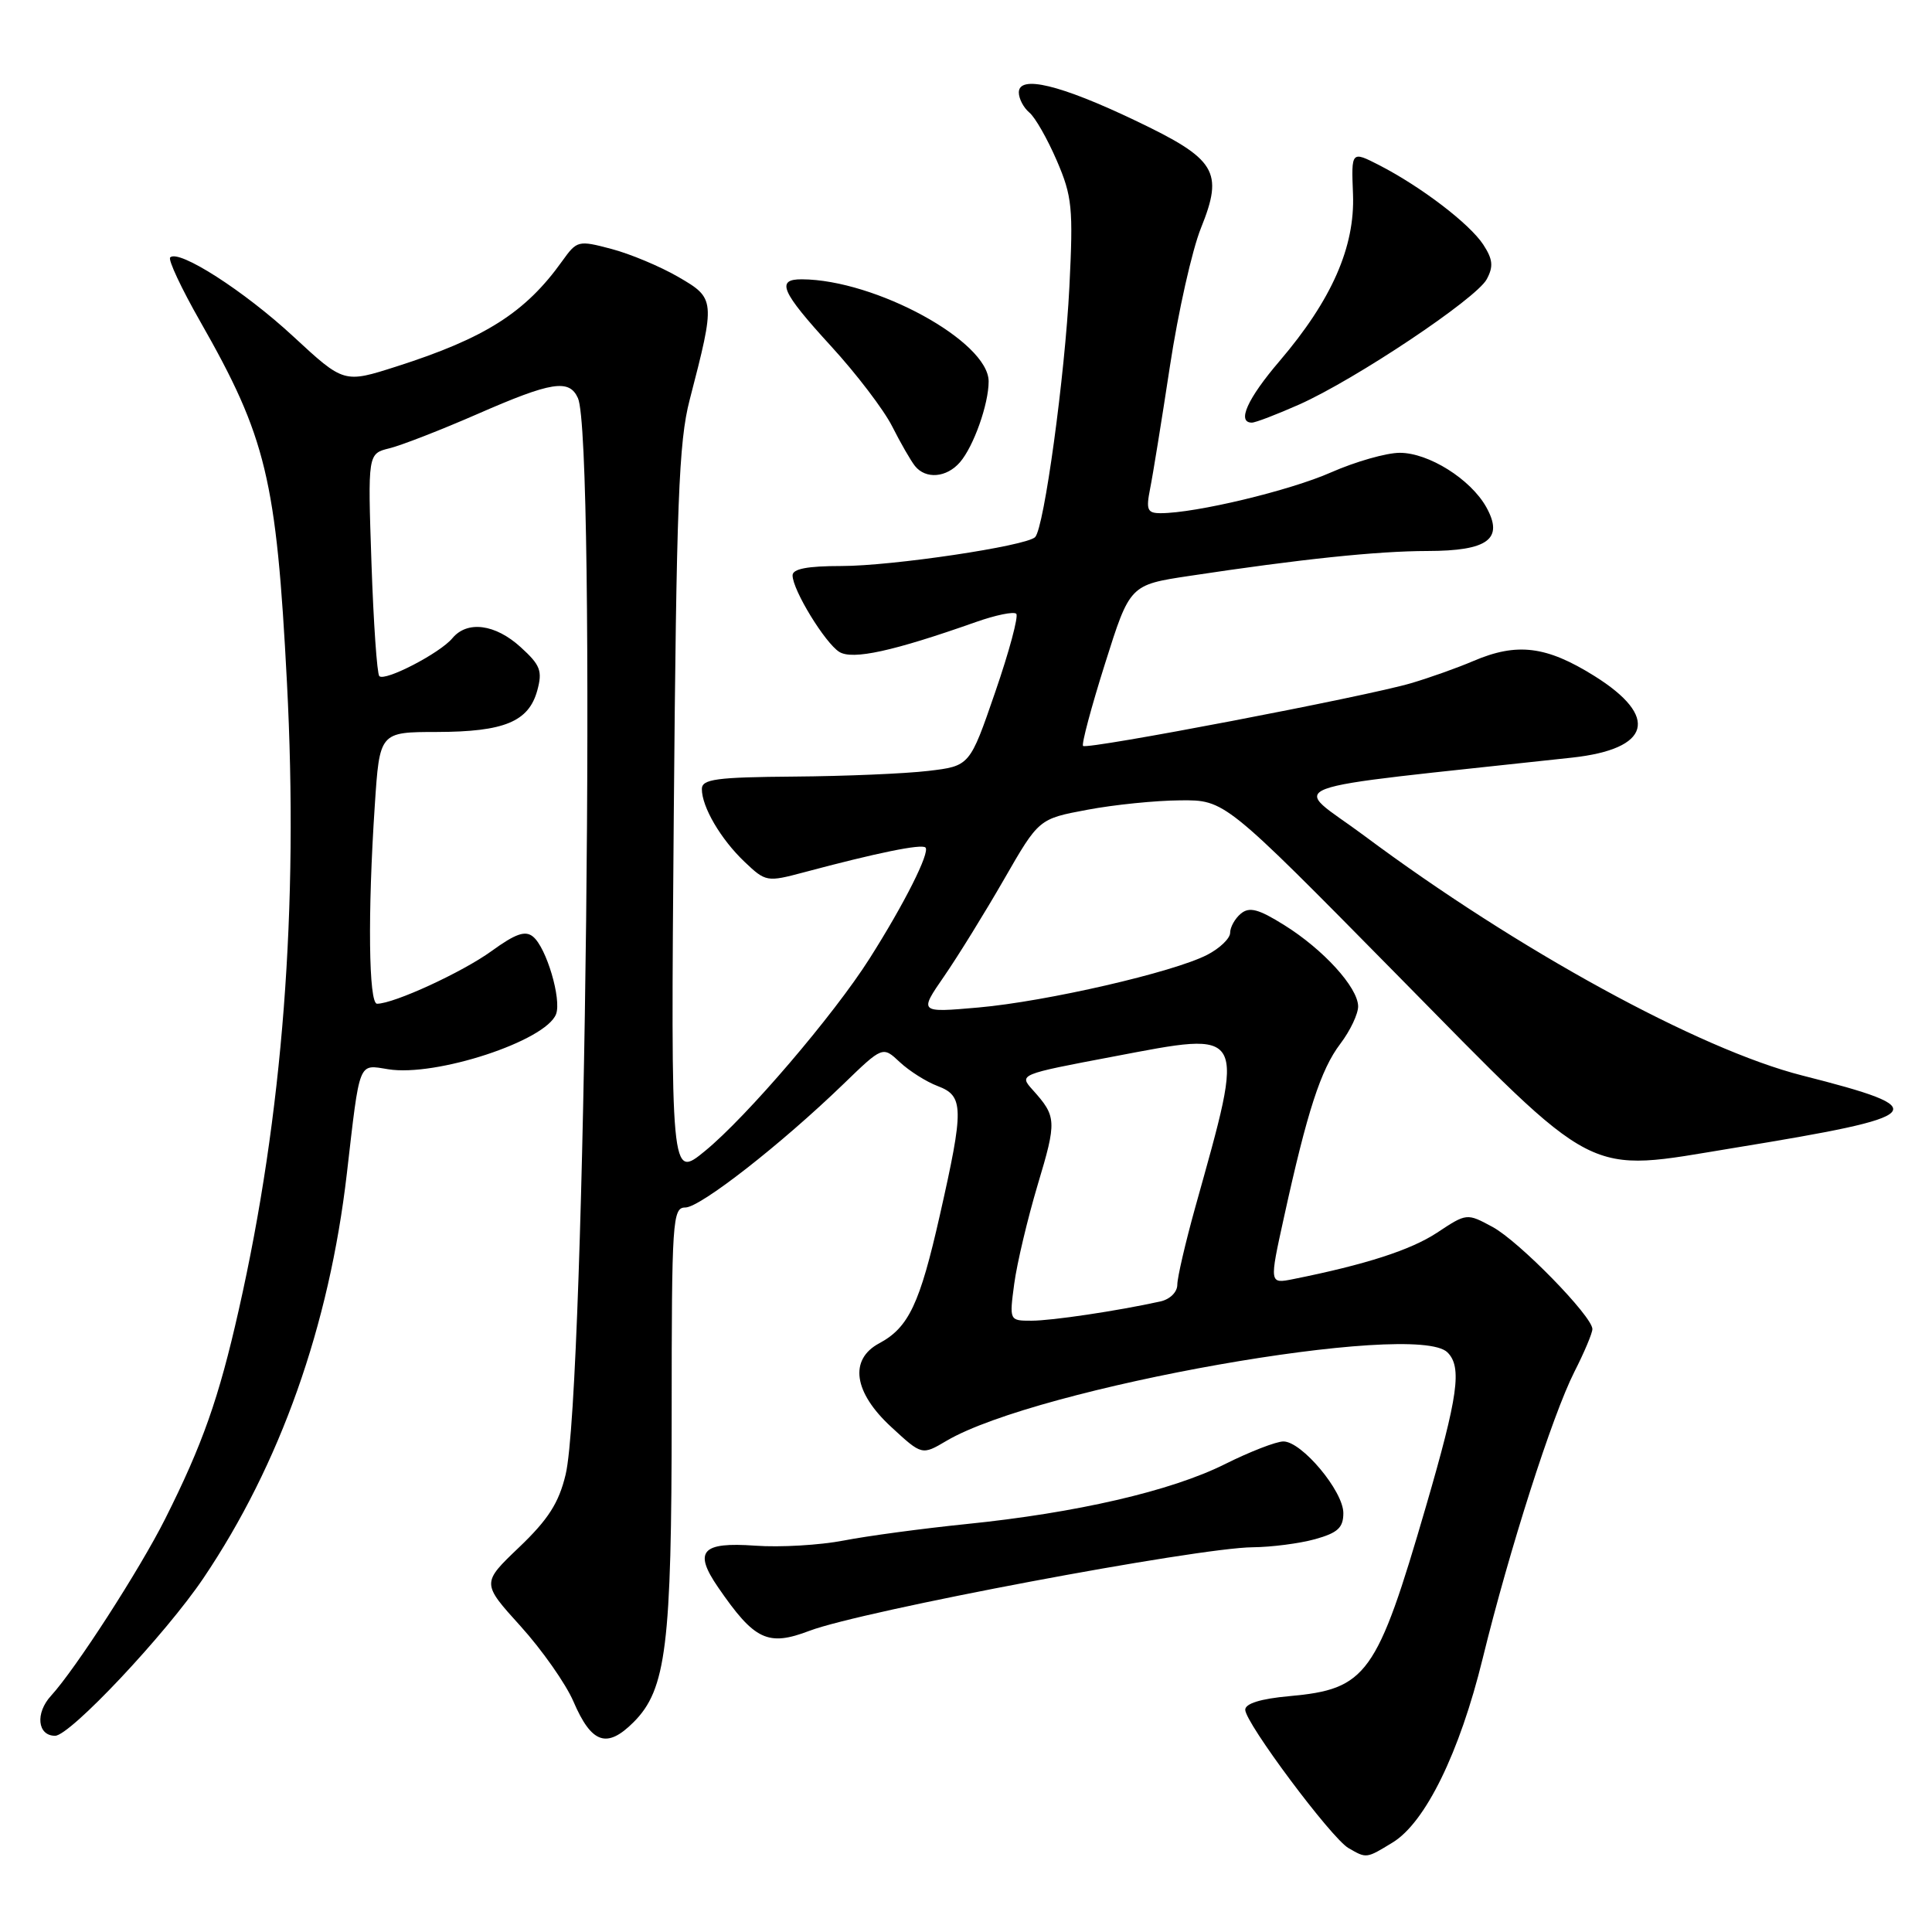 <?xml version="1.0" encoding="UTF-8" standalone="no"?>
<!DOCTYPE svg PUBLIC "-//W3C//DTD SVG 1.1//EN" "http://www.w3.org/Graphics/SVG/1.1/DTD/svg11.dtd" >
<svg xmlns="http://www.w3.org/2000/svg" xmlns:xlink="http://www.w3.org/1999/xlink" version="1.1" viewBox="0 0 256 256">
 <g >
 <path fill="currentColor"
d=" M 184.53 244.14 C 188.87 241.50 193.41 232.22 196.46 219.77 C 199.99 205.36 205.68 187.57 208.61 181.78 C 209.93 179.19 211.00 176.64 211.00 176.11 C 211.00 174.42 201.27 164.46 197.76 162.57 C 194.37 160.74 194.34 160.74 190.43 163.33 C 186.93 165.64 180.93 167.57 171.35 169.49 C 168.19 170.12 168.19 170.12 170.13 161.31 C 173.21 147.26 175.01 141.72 177.59 138.32 C 178.92 136.57 179.98 134.32 179.96 133.32 C 179.90 130.81 175.35 125.81 170.17 122.58 C 166.75 120.44 165.55 120.13 164.42 121.06 C 163.64 121.71 163.00 122.85 163.00 123.60 C 163.00 124.34 161.63 125.66 159.96 126.52 C 155.49 128.83 138.67 132.70 129.64 133.50 C 121.77 134.19 121.77 134.19 125.11 129.35 C 126.95 126.68 130.52 120.90 133.05 116.50 C 137.65 108.50 137.65 108.50 144.07 107.30 C 147.61 106.63 153.15 106.07 156.40 106.05 C 162.29 106.00 162.29 106.00 184.90 128.95 C 212.19 156.65 209.72 155.38 229.79 152.10 C 255.69 147.87 256.50 147.00 238.81 142.51 C 225.14 139.04 201.03 125.84 180.76 110.73 C 171.11 103.54 167.70 104.82 208.30 100.39 C 218.74 99.25 219.91 94.98 211.28 89.58 C 204.90 85.59 201.02 85.11 195.22 87.59 C 193.17 88.47 189.47 89.79 187.00 90.52 C 181.11 92.27 144.03 99.36 143.51 98.84 C 143.29 98.62 144.59 93.73 146.41 87.97 C 149.71 77.50 149.71 77.50 157.61 76.31 C 172.36 74.08 182.49 73.02 189.13 73.01 C 197.19 73.00 199.30 71.42 196.93 67.18 C 194.85 63.48 189.30 60.00 185.48 60.00 C 183.70 60.00 179.61 61.17 176.38 62.59 C 170.91 65.01 158.43 68.00 153.79 68.00 C 152.03 68.00 151.84 67.56 152.39 64.78 C 152.75 63.01 153.93 55.70 155.02 48.53 C 156.11 41.36 157.96 33.11 159.14 30.20 C 162.16 22.70 161.17 21.09 150.43 15.97 C 140.49 11.22 135.00 9.90 135.00 12.25 C 135.00 13.08 135.63 14.27 136.39 14.91 C 137.16 15.54 138.79 18.41 140.03 21.28 C 142.07 26.02 142.22 27.55 141.70 38.00 C 141.11 49.78 138.35 69.97 137.16 71.17 C 136.00 72.35 118.23 75.00 111.50 75.00 C 106.96 75.00 105.00 75.38 105.02 76.25 C 105.04 78.21 109.32 85.19 111.21 86.38 C 112.97 87.47 118.33 86.30 129.29 82.43 C 131.92 81.50 134.34 81.00 134.66 81.33 C 134.98 81.65 133.73 86.32 131.87 91.71 C 128.50 101.50 128.50 101.50 123.00 102.15 C 119.97 102.51 111.99 102.85 105.25 102.90 C 94.90 102.98 93.00 103.24 93.00 104.55 C 93.00 106.93 95.51 111.21 98.67 114.21 C 101.46 116.86 101.63 116.89 106.51 115.59 C 116.16 113.01 122.12 111.79 122.63 112.30 C 123.26 112.93 119.84 119.74 115.23 127.00 C 110.48 134.50 98.95 147.98 93.42 152.51 C 88.88 156.23 88.88 156.23 89.28 107.87 C 89.63 66.68 89.94 58.53 91.38 53.00 C 94.82 39.72 94.80 39.55 89.87 36.69 C 87.47 35.30 83.48 33.63 81.00 32.98 C 76.62 31.82 76.45 31.87 74.50 34.59 C 69.63 41.41 64.30 44.80 52.54 48.56 C 45.57 50.79 45.57 50.79 38.85 44.57 C 32.34 38.54 23.68 32.99 22.55 34.11 C 22.25 34.42 24.04 38.23 26.52 42.58 C 35.29 57.96 36.62 63.47 38.02 90.40 C 39.58 120.32 37.48 147.73 31.63 173.60 C 28.99 185.31 26.84 191.39 21.89 201.25 C 18.49 208.01 10.01 221.15 6.76 224.70 C 4.65 227.00 4.96 230.00 7.30 230.00 C 9.28 230.00 21.93 216.56 26.95 209.12 C 37.12 194.04 43.62 175.70 45.96 155.50 C 47.71 140.37 47.44 141.04 51.43 141.68 C 57.75 142.71 72.32 137.93 73.68 134.38 C 74.43 132.42 72.41 125.58 70.64 124.12 C 69.61 123.26 68.32 123.71 65.12 126.03 C 61.25 128.83 52.19 133.00 49.96 133.00 C 48.85 133.00 48.71 120.99 49.66 106.75 C 50.30 97.00 50.30 97.00 57.90 96.99 C 66.80 96.97 70.05 95.63 71.19 91.50 C 71.90 88.90 71.61 88.13 68.99 85.75 C 65.62 82.68 61.91 82.20 59.94 84.57 C 58.31 86.54 51.00 90.33 50.26 89.59 C 49.96 89.29 49.49 82.53 49.22 74.57 C 48.73 60.11 48.73 60.11 51.61 59.40 C 53.20 59.01 58.46 56.96 63.29 54.85 C 73.10 50.56 75.42 50.19 76.58 52.75 C 79.02 58.12 77.58 184.41 74.95 195.38 C 74.05 199.14 72.65 201.33 68.80 205.01 C 63.81 209.77 63.81 209.77 68.98 215.48 C 71.82 218.62 74.97 223.11 75.98 225.45 C 78.38 231.04 80.41 231.74 83.95 228.20 C 88.28 223.87 89.00 218.06 89.00 187.45 C 89.00 161.65 89.11 160.00 90.81 160.00 C 92.78 160.00 103.47 151.65 111.73 143.67 C 116.96 138.61 116.96 138.61 119.23 140.74 C 120.48 141.91 122.74 143.34 124.25 143.91 C 127.72 145.22 127.75 146.81 124.53 161.04 C 121.88 172.78 120.40 175.91 116.49 178.00 C 112.49 180.15 113.11 184.49 118.08 189.07 C 122.16 192.84 122.16 192.84 125.41 190.92 C 137.45 183.82 187.57 174.97 191.80 179.20 C 193.75 181.15 193.22 184.93 188.95 199.60 C 182.43 221.99 181.11 223.82 170.84 224.75 C 167.05 225.09 165.00 225.73 165.00 226.55 C 165.00 228.28 176.40 243.56 178.68 244.88 C 181.08 246.27 181.03 246.28 184.53 244.14 Z  M 107.26 216.09 C 114.21 213.45 158.62 205.08 166.00 205.02 C 168.47 205.00 172.19 204.52 174.25 203.95 C 177.26 203.11 178.00 202.43 178.00 200.49 C 178.00 197.58 172.49 191.00 170.06 191.00 C 169.10 191.00 165.60 192.36 162.28 194.02 C 155.17 197.57 142.63 200.47 128.00 201.95 C 122.22 202.54 114.93 203.52 111.79 204.13 C 108.64 204.74 103.37 205.05 100.07 204.81 C 92.96 204.30 91.86 205.54 95.16 210.34 C 99.98 217.35 101.74 218.19 107.26 216.09 Z  M 127.20 61.25 C 129.01 59.16 131.00 53.55 131.00 50.54 C 131.00 45.25 116.02 37.06 106.25 37.01 C 102.78 36.99 103.50 38.64 110.10 45.85 C 113.46 49.51 117.11 54.30 118.22 56.50 C 119.33 58.70 120.69 61.06 121.24 61.75 C 122.67 63.53 125.43 63.30 127.20 61.25 Z  M 172.13 53.61 C 179.57 50.30 195.62 39.58 197.00 37.00 C 197.91 35.31 197.81 34.36 196.54 32.41 C 194.72 29.64 188.33 24.76 182.78 21.90 C 179.05 19.99 179.05 19.99 179.28 25.74 C 179.55 32.73 176.46 39.74 169.55 47.84 C 165.28 52.83 163.86 56.00 165.88 56.00 C 166.36 56.00 169.17 54.92 172.13 53.61 Z  M 134.39 170.11 C 134.75 167.42 136.15 161.52 137.50 156.99 C 140.04 148.53 140.01 147.95 136.85 144.43 C 135.00 142.37 135.00 142.37 147.52 140.00 C 165.35 136.62 165.05 136.07 158.37 160.00 C 157.07 164.68 156.00 169.28 156.00 170.23 C 156.00 171.21 155.03 172.17 153.75 172.45 C 148.03 173.71 139.36 175.00 136.69 175.00 C 133.74 175.00 133.74 175.00 134.39 170.11 Z "/>
</g>
</svg>